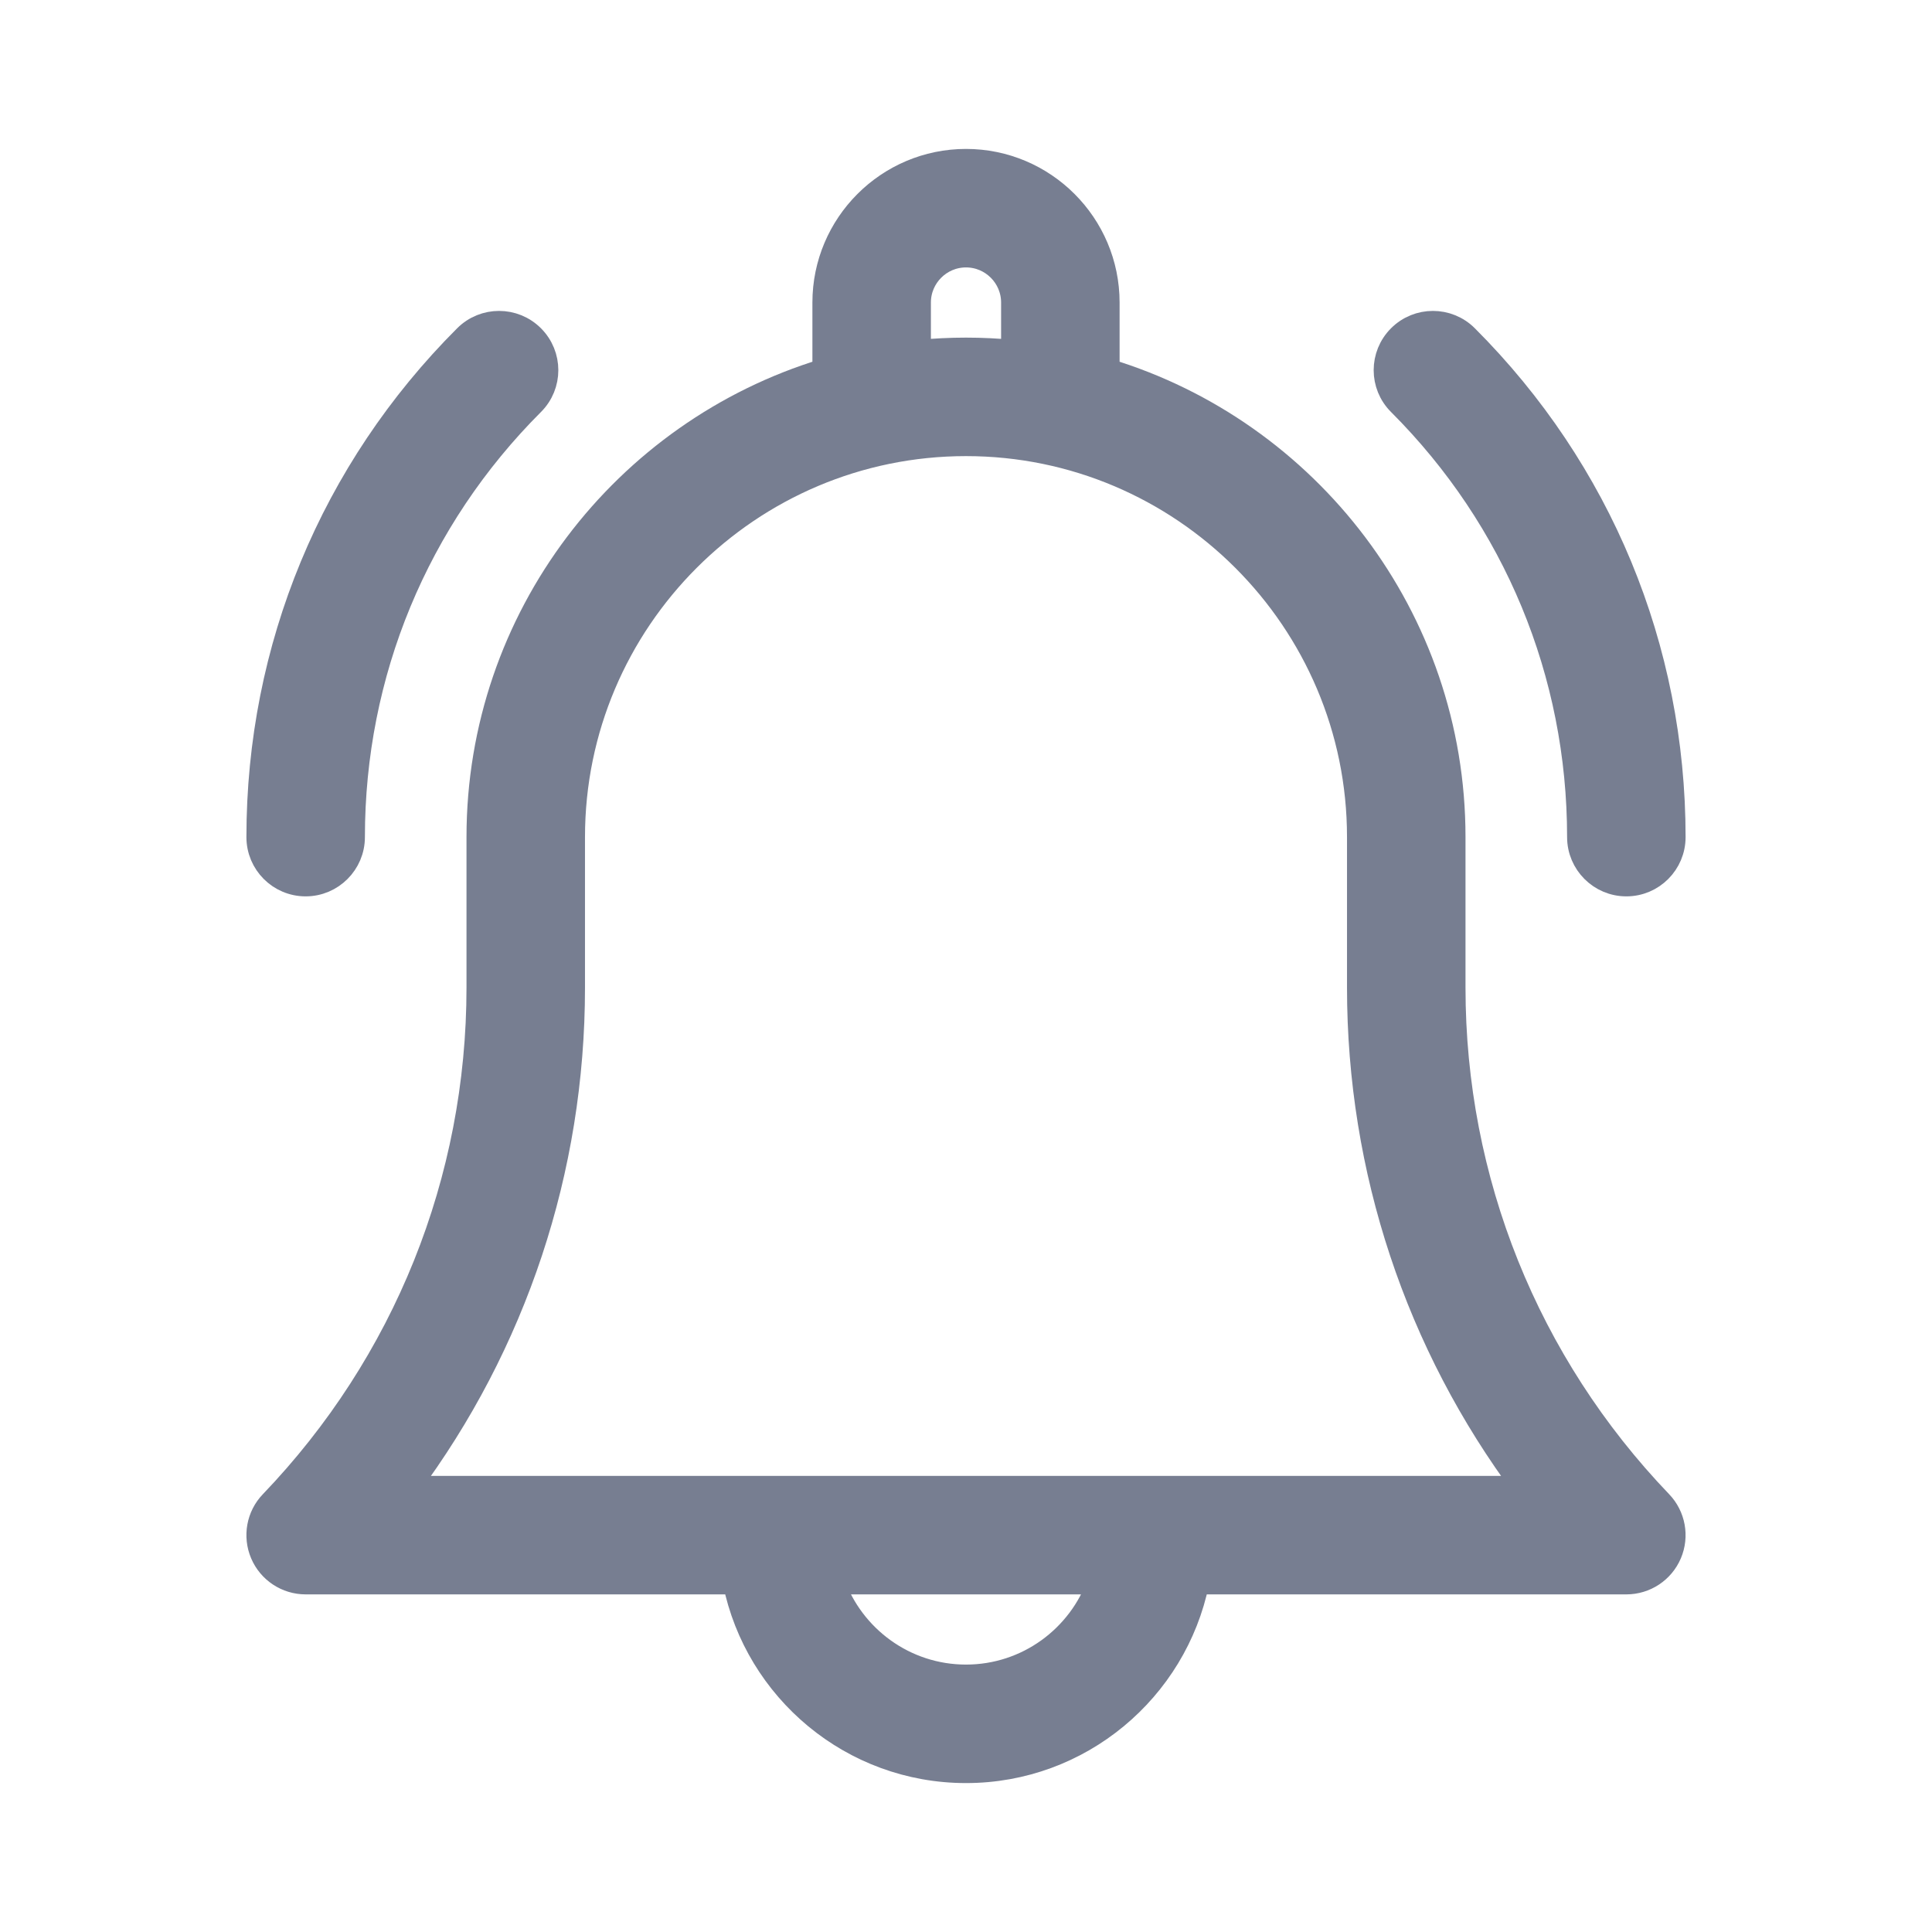 <svg width="24" height="24" viewBox="0 0 24 24" fill="none" xmlns="http://www.w3.org/2000/svg">
<path d="M18.055 12.268V10.398C18.055 7.671 16.242 5.359 13.758 4.604V3.758C13.758 2.789 12.969 2 12 2C11.031 2 10.242 2.789 10.242 3.758V4.604C7.758 5.359 5.945 7.671 5.945 10.398V12.268C5.945 14.664 5.032 16.935 3.374 18.665C3.211 18.834 3.166 19.084 3.258 19.3C3.35 19.516 3.562 19.656 3.797 19.656H9.129C9.401 20.992 10.585 22 12 22C13.415 22 14.598 20.992 14.871 19.656H20.203C20.438 19.656 20.65 19.516 20.742 19.3C20.834 19.084 20.788 18.834 20.626 18.665C18.968 16.935 18.055 14.664 18.055 12.268ZM11.414 3.758C11.414 3.435 11.677 3.172 12 3.172C12.323 3.172 12.586 3.435 12.586 3.758V4.372C12.393 4.354 12.198 4.344 12 4.344C11.802 4.344 11.607 4.354 11.414 4.372V3.758ZM12 20.828C11.236 20.828 10.585 20.338 10.343 19.656H13.657C13.415 20.338 12.764 20.828 12 20.828ZM5.06 18.484C6.394 16.695 7.117 14.531 7.117 12.268V10.398C7.117 7.706 9.308 5.516 12 5.516C14.692 5.516 16.883 7.706 16.883 10.398V12.268C16.883 14.531 17.606 16.695 18.94 18.484H5.06Z" fill="#777E91" stroke="#777E91" stroke-width="0.3"/>
<path d="M19.617 10.399C19.617 10.722 19.88 10.985 20.203 10.985C20.527 10.985 20.789 10.722 20.789 10.399C20.789 8.051 19.875 5.844 18.215 4.184C17.986 3.955 17.615 3.955 17.386 4.184C17.157 4.413 17.157 4.784 17.386 5.012C18.825 6.451 19.617 8.364 19.617 10.399Z" fill="#777E91" stroke="#777E91" stroke-width="0.3"/>
<path d="M3.797 10.985C4.12 10.985 4.383 10.722 4.383 10.399C4.383 8.364 5.175 6.451 6.614 5.012C6.843 4.784 6.843 4.413 6.614 4.184C6.385 3.955 6.014 3.955 5.785 4.184C4.125 5.844 3.211 8.051 3.211 10.399C3.211 10.722 3.473 10.985 3.797 10.985Z" fill="#777E91" stroke="#777E91" stroke-width="0.3"/>
</svg>
